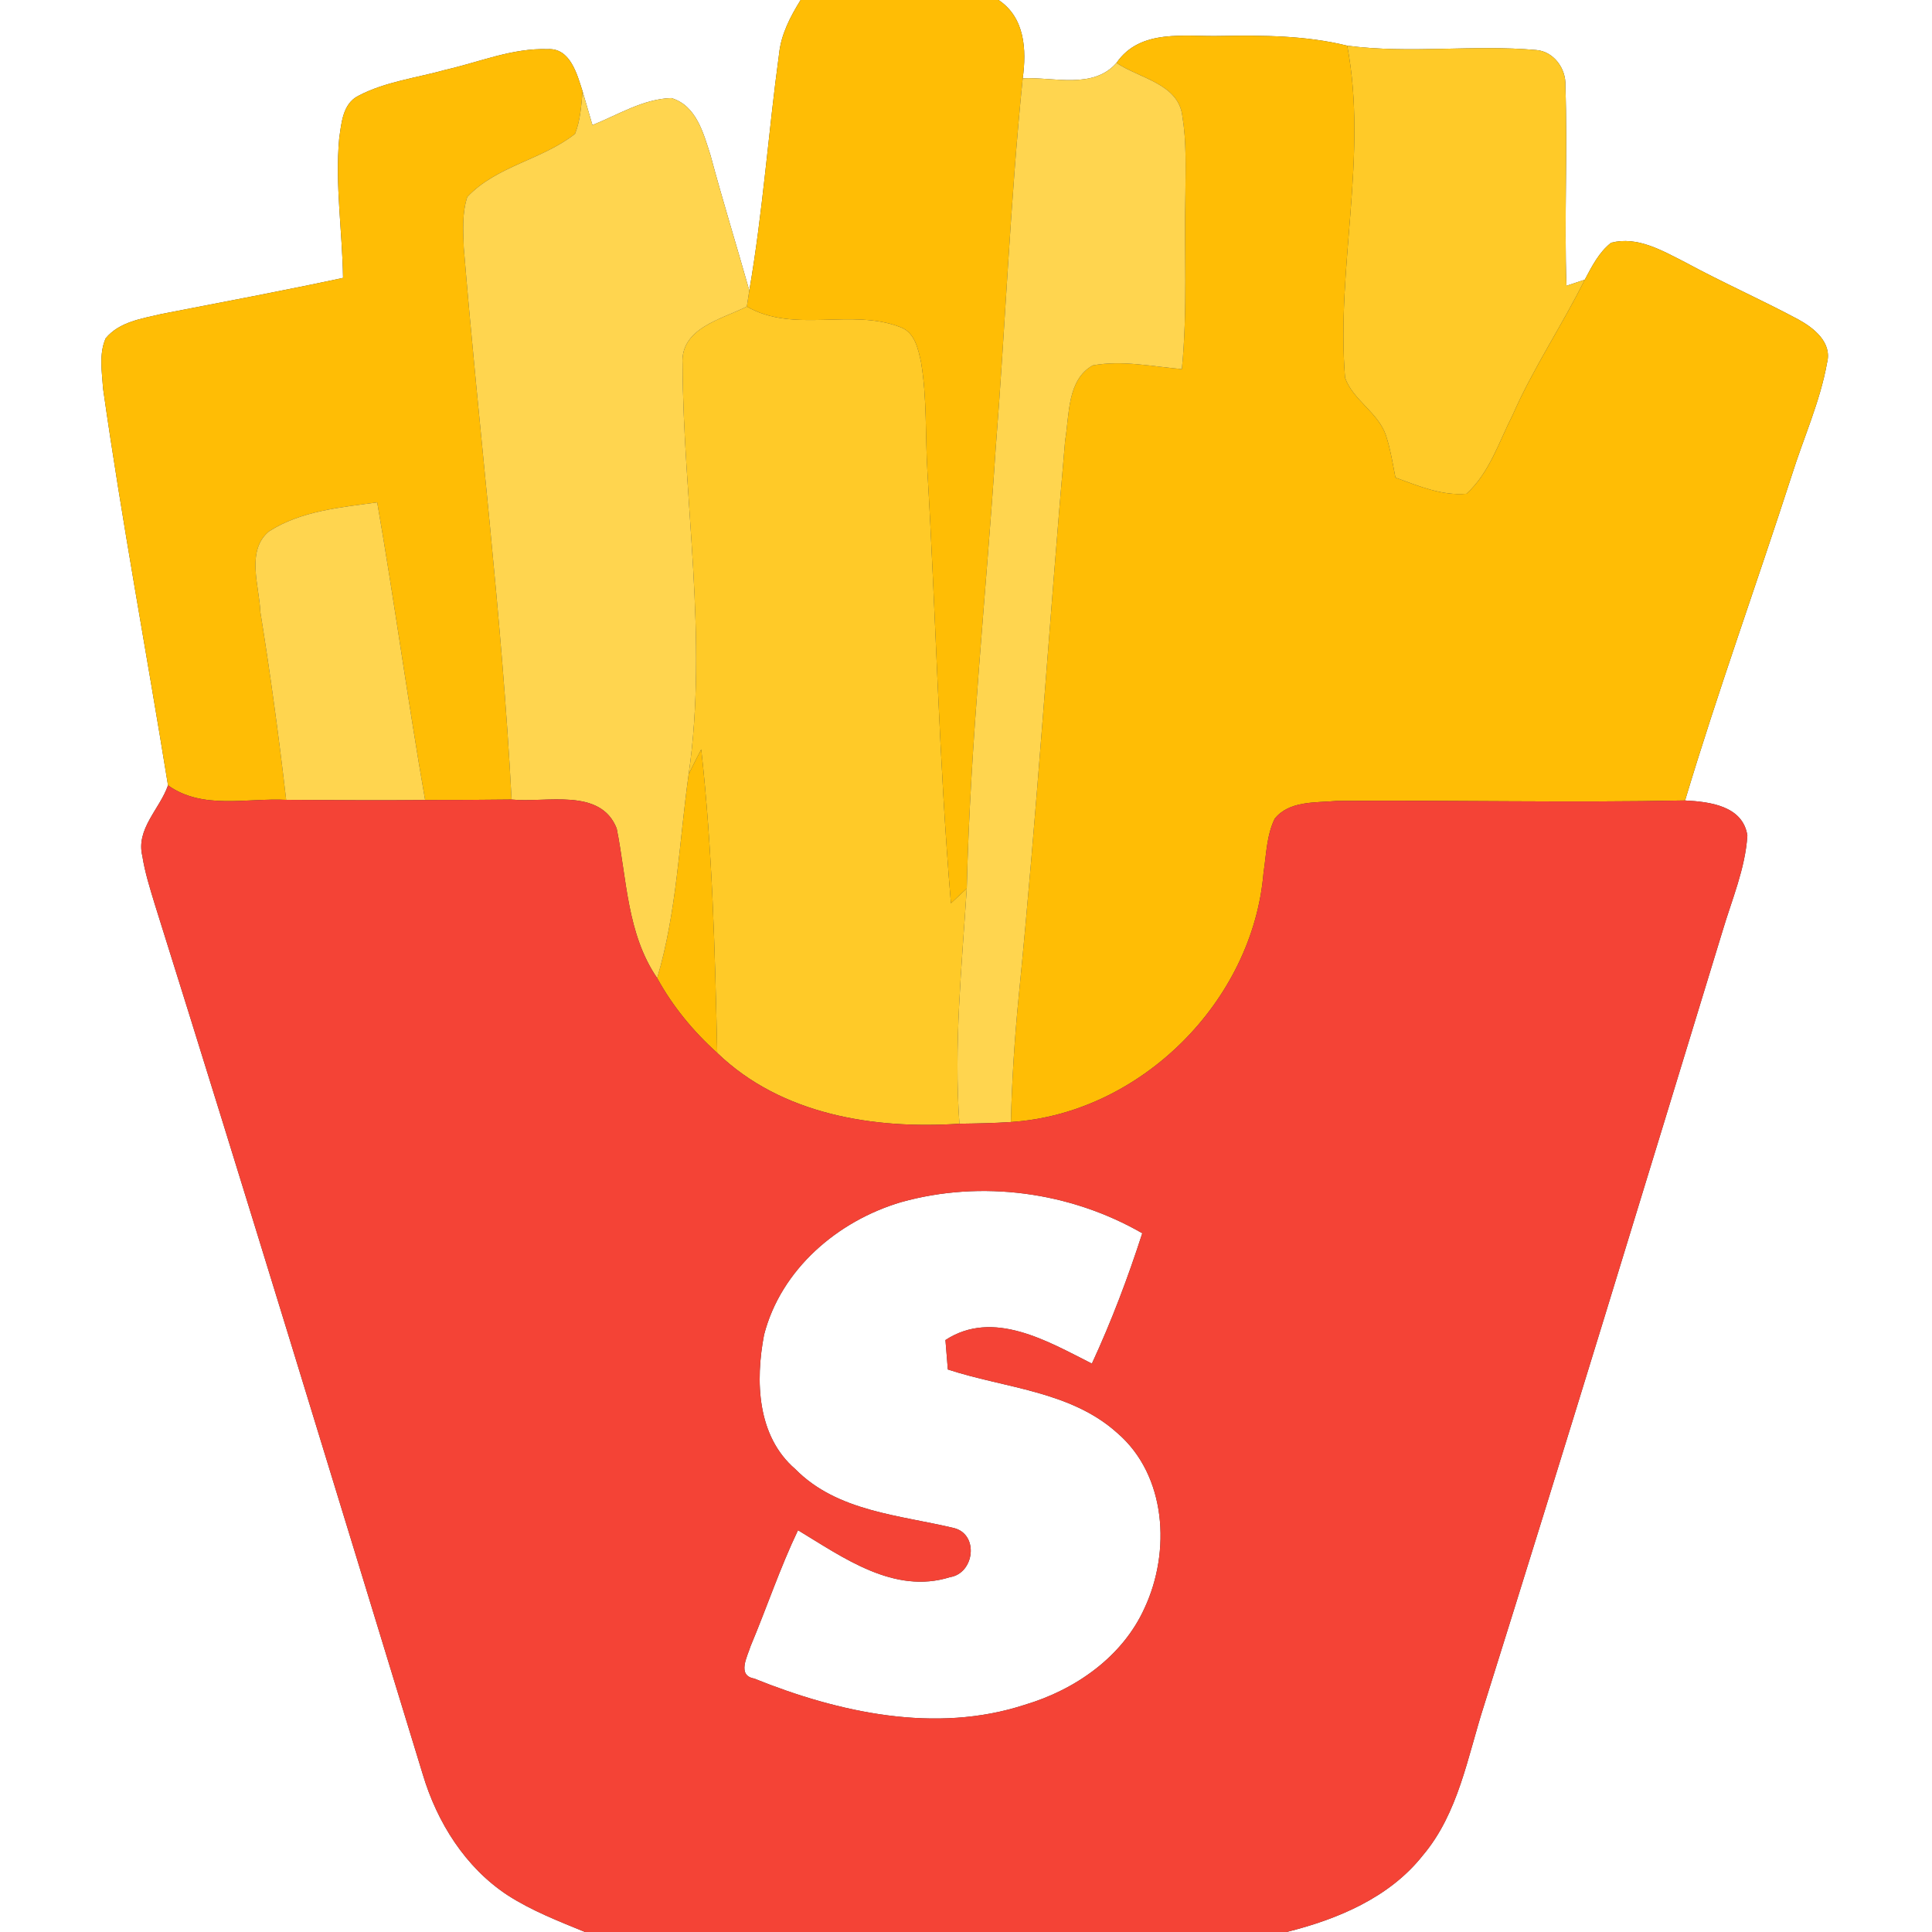 <?xml version="1.0" encoding="UTF-8" ?>
<!DOCTYPE svg PUBLIC "-//W3C//DTD SVG 1.1//EN" "http://www.w3.org/Graphics/SVG/1.1/DTD/svg11.dtd">
<svg width="250pt" height="250pt" viewBox="0 0 250 250" version="1.1" xmlns="http://www.w3.org/2000/svg">
<rect x="0" y="0" width="250" height="250" fill="#333333" stroke="none"/>
<g id="#ffffffff">
<path fill="#ffffff" opacity="1.00" d=" M 0.00 0.00 L 103.60 0.00 C 102.27 2.15 101.07 4.43 100.81 6.99 C 99.42 17.17 98.71 27.45 96.96 37.59 C 95.31 31.75 93.51 25.95 91.94 20.09 C 91.03 17.25 90.11 13.64 86.87 12.69 C 83.21 12.80 79.98 14.86 76.66 16.18 C 76.23 14.73 75.82 13.28 75.39 11.83 C 74.68 9.63 73.80 6.18 70.87 6.36 C 66.32 6.20 62.04 8.03 57.66 9.03 C 53.88 10.09 49.87 10.56 46.36 12.40 C 44.33 13.44 44.18 15.94 43.89 17.93 C 43.35 23.94 44.30 29.94 44.39 35.96 C 36.61 37.63 28.79 39.09 20.98 40.61 C 18.41 41.22 15.45 41.62 13.67 43.78 C 12.78 45.83 13.20 48.15 13.34 50.30 C 15.78 67.47 18.98 84.51 21.74 101.62 C 20.68 104.69 17.56 107.26 18.42 110.78 C 18.75 112.89 19.40 114.93 20.02 116.98 C 31.78 154.45 43.22 192.02 54.70 229.58 C 56.55 235.80 60.21 241.65 65.70 245.25 C 68.81 247.25 72.28 248.60 75.70 250.00 L 0.00 250.00 L 0.00 0.00 Z" />
<path fill="#ffffff" opacity="1.00" d=" M 129.21 0.00 L 250.00 0.00 L 250.00 250.00 L 166.48 250.00 C 173.06 248.36 179.78 245.56 184.10 240.10 C 188.74 234.62 189.90 227.31 192.04 220.67 C 202.50 187.35 212.68 153.93 222.88 120.53 C 224.09 116.44 225.84 112.41 226.11 108.11 C 225.52 104.26 221.20 103.74 218.05 103.58 C 222.29 89.44 227.32 75.56 231.85 61.52 C 233.37 56.67 235.52 51.98 236.42 46.95 C 237.10 44.31 234.71 42.44 232.69 41.33 C 227.86 38.75 222.84 36.53 218.03 33.92 C 215.10 32.44 211.90 30.53 208.48 31.41 C 206.90 32.64 205.99 34.47 205.07 36.19 C 204.48 36.39 203.30 36.78 202.70 36.98 C 202.40 28.35 202.86 19.71 202.56 11.08 C 202.67 8.88 201.04 6.64 198.77 6.47 C 190.64 5.75 182.43 6.98 174.33 5.91 C 168.98 4.59 163.47 4.56 158.01 4.65 C 153.32 4.78 147.57 3.65 144.47 8.14 C 141.43 11.60 136.35 9.94 132.34 10.13 C 132.85 6.43 132.62 2.27 129.21 0.00 Z" />
<path fill="#ffffff" opacity="1.00" d=" M 116.59 155.56 C 126.99 152.65 138.46 154.20 147.81 159.58 C 145.96 165.32 143.82 170.98 141.29 176.45 C 135.58 173.57 128.53 169.36 122.34 173.40 C 122.44 174.67 122.54 175.94 122.65 177.21 C 130.04 179.64 138.53 179.98 144.58 185.43 C 150.96 190.92 151.50 200.78 148.12 208.05 C 145.27 214.40 139.12 218.67 132.60 220.60 C 121.07 224.37 108.52 221.61 97.58 217.20 C 95.34 216.80 96.70 214.37 97.13 213.00 C 99.22 208.02 100.93 202.89 103.26 198.01 C 109.13 201.55 115.70 206.36 122.94 204.08 C 126.08 203.58 126.70 198.60 123.49 197.74 C 116.41 196.04 108.35 195.62 102.91 190.10 C 97.94 185.82 97.73 178.69 98.87 172.72 C 101.06 164.24 108.39 157.99 116.59 155.56 Z" />
</g>
<g id="#ffbd05ff">
<path fill="#ffbd05" opacity="1.00" d=" M 103.60 0.00 L 129.21 0.00 C 132.62 2.27 132.85 6.43 132.34 10.13 C 130.72 26.07 130.10 42.09 128.84 58.06 C 127.60 77.03 125.55 95.96 125.10 114.96 C 124.41 115.60 123.73 116.24 123.05 116.88 C 121.48 98.30 121.11 79.65 120.01 61.05 C 119.72 56.32 119.97 51.54 119.18 46.85 C 118.81 45.17 118.39 43.06 116.58 42.36 C 110.18 39.82 102.79 43.20 96.64 39.67 C 96.72 39.15 96.88 38.11 96.96 37.59 C 98.71 27.45 99.42 17.17 100.81 6.99 C 101.07 4.43 102.27 2.15 103.60 0.00 Z" />
<path fill="#ffbd05" opacity="1.00" d=" M 144.47 8.14 C 147.57 3.65 153.32 4.78 158.01 4.65 C 163.47 4.56 168.98 4.59 174.33 5.91 C 177.02 20.15 172.89 34.57 174.05 48.88 C 175.08 51.80 178.35 53.37 179.35 56.36 C 179.92 58.13 180.22 59.97 180.57 61.80 C 183.52 62.87 186.56 64.18 189.77 63.89 C 192.74 61.18 193.96 57.19 195.74 53.70 C 198.40 47.63 202.13 42.11 205.07 36.19 C 205.99 34.47 206.90 32.64 208.48 31.41 C 211.90 30.53 215.10 32.44 218.03 33.92 C 222.84 36.53 227.86 38.75 232.69 41.33 C 234.71 42.44 237.10 44.31 236.42 46.95 C 235.52 51.98 233.37 56.67 231.85 61.52 C 227.32 75.56 222.29 89.44 218.05 103.58 C 203.02 103.89 187.99 103.53 172.96 103.64 C 170.25 103.89 166.82 103.58 164.94 105.95 C 163.89 108.12 163.86 110.60 163.50 112.94 C 162.11 129.60 147.55 144.11 130.81 145.19 C 130.94 139.76 131.29 134.34 131.82 128.95 C 134.20 104.99 135.73 80.96 137.83 56.98 C 138.39 53.69 138.06 49.16 141.40 47.28 C 145.22 46.58 149.11 47.43 152.93 47.76 C 153.69 40.19 153.22 32.59 153.39 25.00 C 153.41 21.68 153.54 18.34 153.00 15.05 C 152.52 10.83 147.43 10.14 144.47 8.14 Z" />
<path fill="#ffbd05" opacity="1.00" d=" M 57.66 9.03 C 62.04 8.03 66.32 6.20 70.87 6.36 C 73.80 6.18 74.68 9.63 75.39 11.83 C 75.21 13.68 75.10 15.58 74.41 17.32 C 70.16 20.68 64.25 21.46 60.47 25.48 C 59.78 27.58 59.93 29.84 60.01 32.01 C 61.96 55.84 64.95 79.58 66.20 103.46 C 62.47 103.51 58.74 103.52 55.01 103.52 C 52.77 90.71 51.04 77.82 48.81 65.01 C 44.03 65.66 38.95 66.10 34.79 68.77 C 31.80 71.28 33.56 75.83 33.69 79.19 C 34.99 87.27 36.09 95.37 37.03 103.50 C 31.93 103.24 26.21 104.82 21.74 101.62 C 18.98 84.51 15.78 67.47 13.34 50.30 C 13.20 48.15 12.78 45.83 13.67 43.78 C 15.45 41.62 18.41 41.22 20.98 40.61 C 28.79 39.09 36.61 37.63 44.39 35.96 C 44.30 29.94 43.35 23.94 43.89 17.93 C 44.18 15.94 44.33 13.44 46.36 12.40 C 49.87 10.56 53.88 10.09 57.66 9.03 Z" />
<path fill="#ffbd05" opacity="1.00" d=" M 89.11 100.19 C 89.63 99.10 90.19 98.04 90.74 96.97 C 92.19 110.00 92.52 123.15 92.81 136.25 C 89.72 133.47 87.04 130.22 85.04 126.57 C 87.58 117.99 87.88 109.00 89.11 100.19 Z" />
</g>
<g id="#ffca28ff">
<path fill="#ffca28" opacity="1.00" d=" M 174.33 5.91 C 182.43 6.98 190.64 5.75 198.77 6.47 C 201.04 6.64 202.67 8.88 202.56 11.08 C 202.86 19.71 202.40 28.35 202.70 36.98 C 203.30 36.78 204.48 36.39 205.07 36.19 C 202.13 42.11 198.40 47.63 195.74 53.70 C 193.96 57.19 192.74 61.18 189.77 63.89 C 186.56 64.18 183.52 62.87 180.57 61.80 C 180.22 59.97 179.92 58.13 179.35 56.36 C 178.35 53.37 175.08 51.80 174.05 48.88 C 172.89 34.57 177.02 20.15 174.33 5.91 Z" />
<path fill="#ffca28" opacity="1.00" d=" M 88.32 47.10 C 88.01 42.46 93.36 41.32 96.64 39.67 C 102.79 43.20 110.18 39.82 116.58 42.36 C 118.39 43.06 118.81 45.17 119.18 46.85 C 119.97 51.54 119.72 56.32 120.01 61.05 C 121.11 79.65 121.48 98.30 123.05 116.88 C 123.73 116.24 124.41 115.60 125.10 114.96 C 124.45 125.10 123.42 135.23 124.15 145.41 C 113.07 146.15 101.10 144.24 92.81 136.25 C 92.52 123.15 92.19 110.00 90.74 96.97 C 90.19 98.04 89.63 99.10 89.11 100.19 C 91.65 82.53 88.40 64.79 88.32 47.10 Z" />
</g>
<g id="#ffd54fff">
<path fill="#ffd54f" opacity="1.00" d=" M 132.34 10.13 C 136.35 9.94 141.43 11.60 144.47 8.14 C 147.43 10.14 152.52 10.83 153.00 15.05 C 153.54 18.34 153.41 21.68 153.39 25.00 C 153.22 32.59 153.69 40.19 152.93 47.76 C 149.11 47.43 145.22 46.58 141.40 47.28 C 138.06 49.16 138.39 53.69 137.83 56.98 C 135.73 80.96 134.20 104.99 131.82 128.95 C 131.29 134.34 130.94 139.76 130.81 145.19 C 128.59 145.34 126.37 145.38 124.15 145.41 C 123.42 135.23 124.45 125.10 125.10 114.96 C 125.55 95.96 127.60 77.03 128.84 58.06 C 130.10 42.09 130.72 26.07 132.34 10.13 Z" />
<path fill="#ffd54f" opacity="1.00" d=" M 75.39 11.83 C 75.82 13.28 76.23 14.73 76.66 16.18 C 79.98 14.86 83.21 12.80 86.87 12.69 C 90.11 13.64 91.03 17.25 91.94 20.09 C 93.51 25.95 95.31 31.75 96.96 37.59 C 96.88 38.11 96.72 39.15 96.64 39.67 C 93.36 41.32 88.01 42.46 88.32 47.10 C 88.40 64.79 91.65 82.53 89.11 100.19 C 87.88 109.00 87.58 117.99 85.04 126.57 C 81.11 120.82 81.12 113.76 79.80 107.21 C 77.72 101.87 70.65 103.92 66.20 103.46 C 64.95 79.58 61.96 55.84 60.01 32.01 C 59.93 29.84 59.78 27.58 60.47 25.48 C 64.25 21.46 70.16 20.68 74.41 17.32 C 75.10 15.58 75.21 13.68 75.39 11.83 Z" />
<path fill="#ffd54f" opacity="1.00" d=" M 34.79 68.77 C 38.95 66.10 44.03 65.66 48.81 65.01 C 51.04 77.82 52.77 90.71 55.01 103.52 C 49.02 103.59 43.02 103.52 37.03 103.50 C 36.09 95.37 34.99 87.27 33.69 79.19 C 33.56 75.83 31.80 71.28 34.79 68.77 Z" />
</g>
<g id="#f44336ff">
<path fill="#f44336" opacity="1.00" d=" M 21.74 101.62 C 26.21 104.82 31.93 103.24 37.03 103.50 C 43.02 103.52 49.02 103.59 55.01 103.52 C 58.74 103.52 62.47 103.51 66.20 103.46 C 70.65 103.92 77.72 101.87 79.80 107.21 C 81.12 113.76 81.11 120.82 85.04 126.57 C 87.04 130.22 89.72 133.47 92.81 136.25 C 101.10 144.24 113.07 146.15 124.15 145.41 C 126.37 145.38 128.59 145.34 130.81 145.19 C 147.55 144.11 162.11 129.60 163.50 112.94 C 163.86 110.60 163.89 108.12 164.94 105.95 C 166.82 103.58 170.25 103.89 172.96 103.64 C 187.99 103.53 203.02 103.89 218.05 103.58 C 221.20 103.74 225.52 104.26 226.11 108.11 C 225.84 112.41 224.09 116.44 222.88 120.53 C 212.68 153.93 202.50 187.35 192.04 220.67 C 189.90 227.31 188.74 234.62 184.10 240.10 C 179.78 245.56 173.06 248.36 166.48 250.00 L 75.70 250.00 C 72.28 248.60 68.81 247.25 65.70 245.25 C 60.21 241.65 56.55 235.80 54.70 229.58 C 43.22 192.02 31.78 154.45 20.02 116.98 C 19.40 114.93 18.75 112.89 18.42 110.78 C 17.56 107.26 20.68 104.69 21.74 101.62 M 116.59 155.56 C 108.39 157.99 101.06 164.24 98.87 172.72 C 97.73 178.69 97.94 185.82 102.91 190.10 C 108.35 195.62 116.41 196.04 123.49 197.74 C 126.70 198.60 126.08 203.58 122.94 204.08 C 115.70 206.36 109.13 201.55 103.26 198.01 C 100.93 202.89 99.22 208.02 97.13 213.00 C 96.70 214.37 95.34 216.80 97.58 217.20 C 108.52 221.61 121.07 224.37 132.60 220.60 C 139.12 218.67 145.27 214.40 148.12 208.05 C 151.50 200.78 150.96 190.92 144.58 185.43 C 138.53 179.98 130.04 179.64 122.65 177.21 C 122.54 175.94 122.44 174.67 122.34 173.40 C 128.53 169.36 135.58 173.57 141.29 176.45 C 143.82 170.98 145.96 165.32 147.81 159.58 C 138.46 154.20 126.99 152.65 116.59 155.56 Z" />
</g>
</svg>
